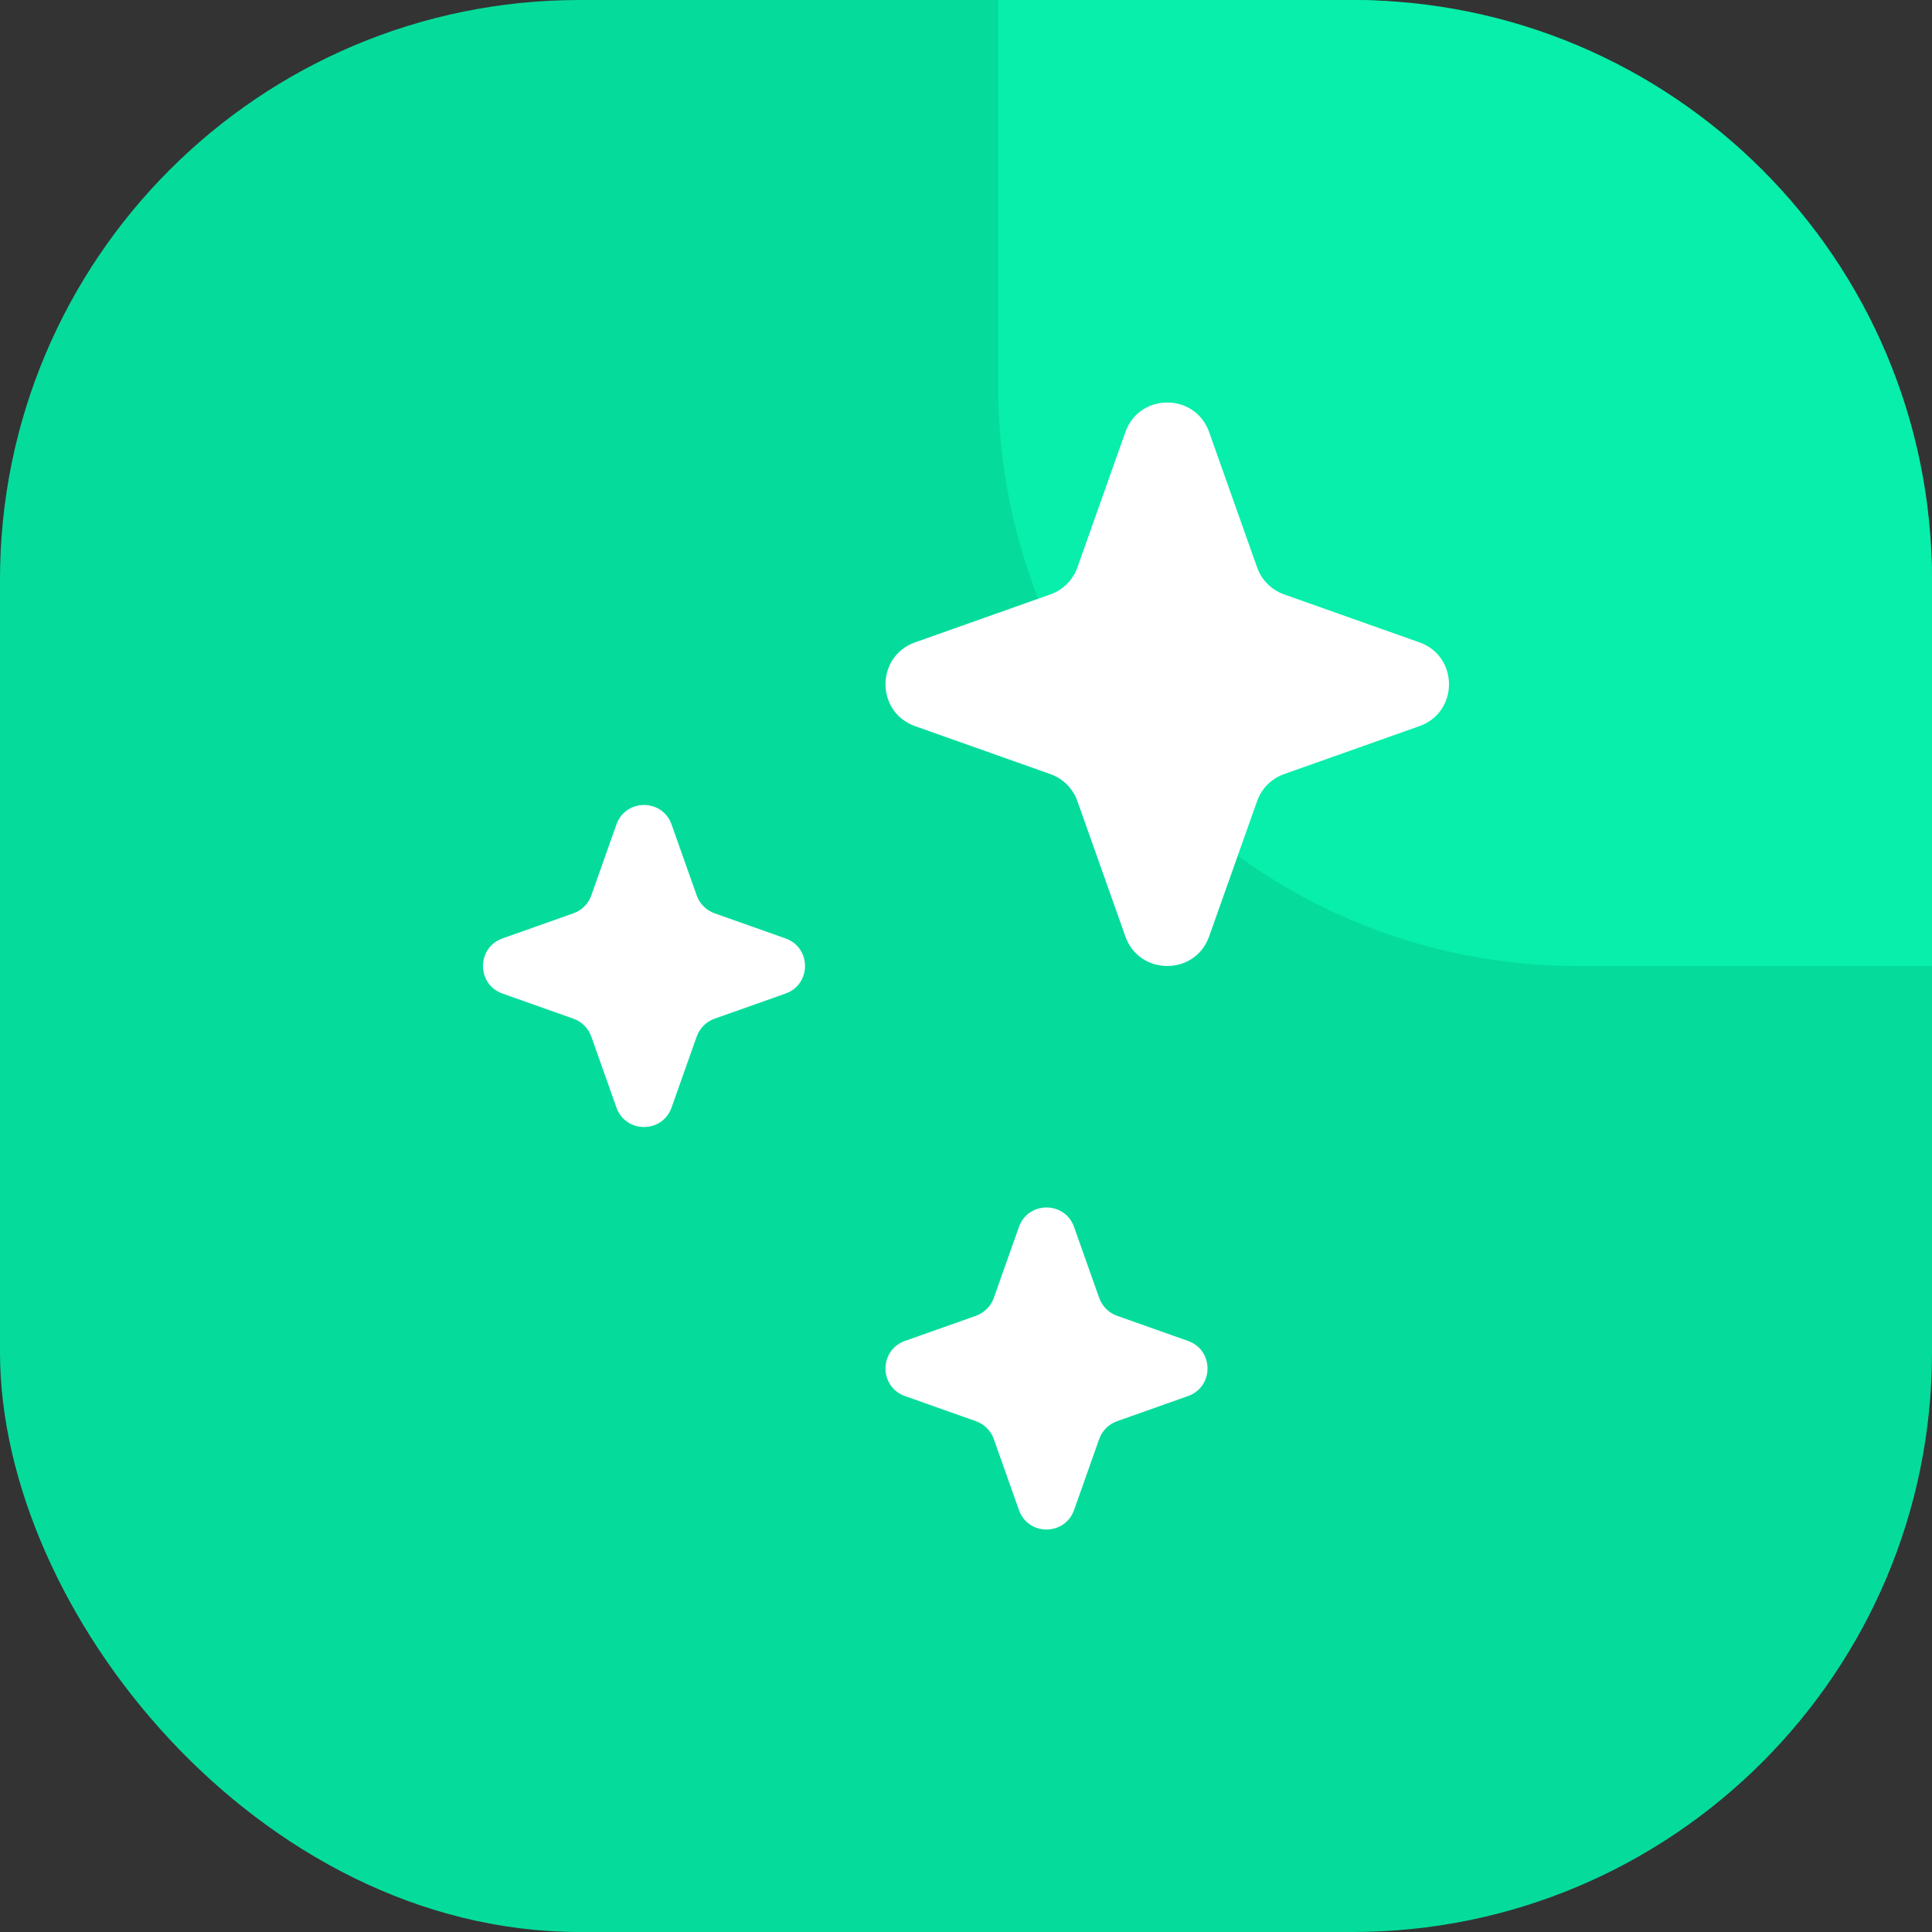 <svg width="60" height="60" viewBox="0 0 60 60" fill="none" xmlns="http://www.w3.org/2000/svg">
    <rect x="0" y="0" width="60" height="60" fill="#333333" stroke="none"/>
    <rect width="60" height="60" rx="18" fill="#05DC9C"/>
    <path d="M31 0H42C51.941 0 60 8.059 60 18V30H49C39.059 30 31 21.941 31 12V0Z" fill="#07EFAA"/>
    <path d="M19.144 25.605C19.43 24.798 20.57 24.798 20.856 25.605L21.637 27.81C21.729 28.068 21.932 28.271 22.19 28.363L24.395 29.144C25.202 29.43 25.202 30.57 24.395 30.856L22.19 31.637C21.932 31.729 21.729 31.932 21.637 32.19L20.856 34.395C20.57 35.202 19.43 35.202 19.144 34.395L18.363 32.19C18.271 31.932 18.068 31.729 17.81 31.637L15.605 30.856C14.798 30.57 14.798 29.43 15.605 29.144L17.81 28.363C18.068 28.271 18.271 28.068 18.363 27.81L19.144 25.605Z" fill="white"/>
    <path d="M31.644 38.105C31.93 37.298 33.07 37.298 33.356 38.105L34.137 40.31C34.229 40.568 34.432 40.771 34.69 40.863L36.895 41.644C37.702 41.93 37.702 43.07 36.895 43.356L34.69 44.137C34.432 44.229 34.229 44.432 34.137 44.69L33.356 46.895C33.07 47.702 31.93 47.702 31.644 46.895L30.863 44.69C30.771 44.432 30.568 44.229 30.31 44.137L28.105 43.356C27.298 43.07 27.298 41.93 28.105 41.644L30.31 40.863C30.568 40.771 30.771 40.568 30.863 40.31L31.644 38.105Z" fill="white"/>
    <path d="M34.949 13.419C35.383 12.194 37.117 12.194 37.551 13.419L39.04 17.62C39.179 18.013 39.487 18.321 39.88 18.46L44.081 19.949C45.306 20.383 45.306 22.117 44.081 22.551L39.88 24.04C39.487 24.179 39.179 24.487 39.04 24.88L37.551 29.081C37.117 30.306 35.383 30.306 34.949 29.081L33.46 24.88C33.321 24.487 33.013 24.179 32.62 24.04L28.419 22.551C27.194 22.117 27.194 20.383 28.419 19.949L32.62 18.46C33.013 18.321 33.321 18.013 33.46 17.62L34.949 13.419Z" fill="white"/>
</svg>
